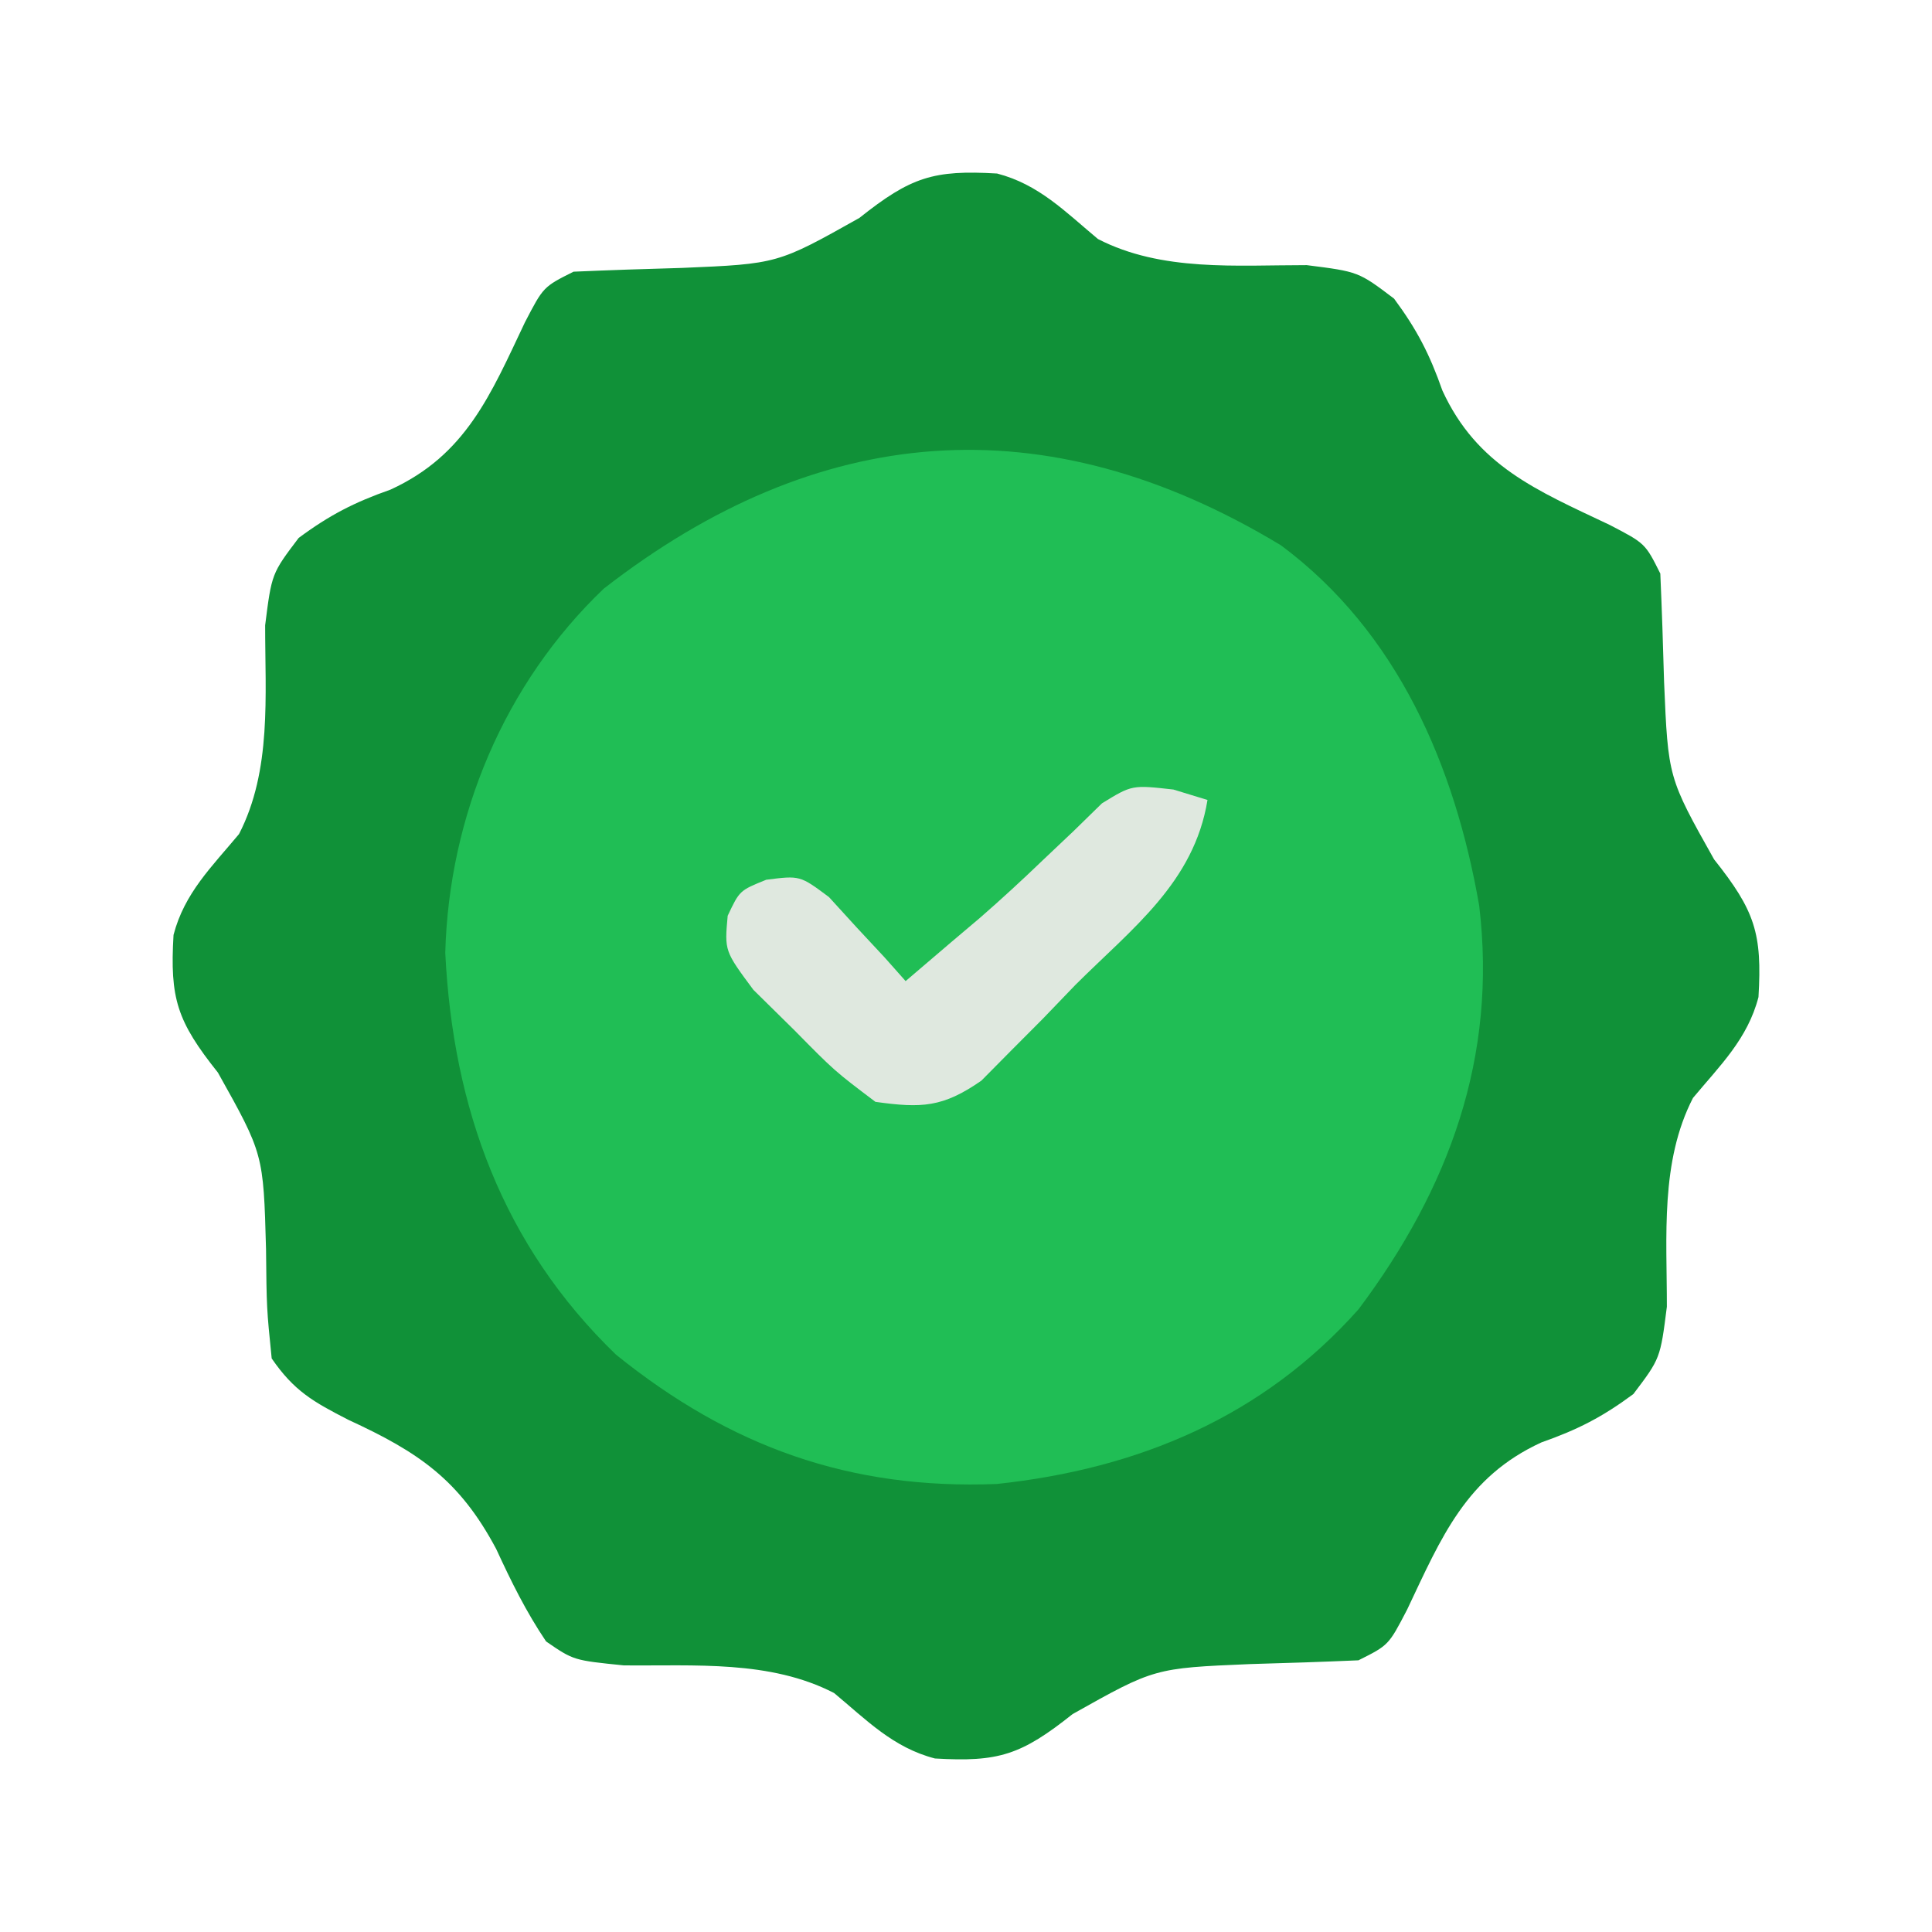<?xml version="1.0" encoding="UTF-8"?>
<svg version="1.1" xmlns="http://www.w3.org/2000/svg" width="128" height="128">
<path d="M0 0 C2.774 0.72 4.52 2.538 6.684 4.34 C10.904 6.516 15.857 6.066 20.516 6.07 C23.941 6.504 23.941 6.504 26.301 8.289 C27.827 10.35 28.662 11.983 29.504 14.379 C31.797 19.376 35.776 21 40.578 23.277 C42.941 24.504 42.941 24.504 43.941 26.504 C44.046 28.899 44.125 31.295 44.191 33.691 C44.459 40.02 44.459 40.02 47.504 45.441 C50.218 48.852 50.693 50.347 50.445 54.562 C49.725 57.337 47.907 59.082 46.105 61.246 C43.929 65.467 44.38 70.42 44.375 75.078 C43.941 78.504 43.941 78.504 42.156 80.863 C40.095 82.39 38.463 83.224 36.066 84.066 C31.069 86.36 29.445 90.338 27.168 95.141 C25.941 97.504 25.941 97.504 23.941 98.504 C21.546 98.608 19.15 98.688 16.754 98.754 C10.425 99.022 10.425 99.022 5.004 102.066 C1.593 104.781 0.098 105.256 -4.117 105.008 C-6.89 104.288 -8.634 102.472 -10.797 100.672 C-15.05 98.476 -20.034 98.887 -24.73 98.84 C-28.059 98.504 -28.059 98.504 -29.879 97.254 C-31.208 95.283 -32.189 93.287 -33.184 91.129 C-35.627 86.54 -38.314 84.721 -42.973 82.574 C-45.298 81.381 -46.572 80.669 -48.059 78.504 C-48.395 75.176 -48.395 75.176 -48.434 71.254 C-48.606 64.957 -48.606 64.957 -51.621 59.566 C-54.336 56.156 -54.81 54.661 -54.562 50.445 C-53.842 47.671 -52.024 45.926 -50.223 43.762 C-48.047 39.541 -48.497 34.588 -48.492 29.93 C-48.059 26.504 -48.059 26.504 -46.273 24.145 C-44.213 22.618 -42.58 21.784 -40.184 20.941 C-35.186 18.648 -33.562 14.669 -31.285 9.867 C-30.059 7.504 -30.059 7.504 -28.059 6.504 C-25.664 6.4 -23.267 6.32 -20.871 6.254 C-14.542 5.986 -14.542 5.986 -9.121 2.941 C-5.711 0.227 -4.215 -0.248 0 0 Z " fill="#109138" transform="translate(66.059,11.496)"/>
<path d="M0 0 C7.746 5.759 11.526 14.644 13.133 23.871 C14.336 33.917 11.137 42.606 5.145 50.609 C-1.201 57.744 -9.44 61.182 -18.816 62.188 C-28.551 62.574 -36.474 59.732 -44.051 53.625 C-51.567 46.368 -54.857 37.287 -55.367 26.996 C-55.122 17.921 -51.442 9.148 -44.867 2.871 C-30.724 -8.123 -15.683 -9.482 0 0 Z " fill="#20BE55" transform="translate(84.867,36.129)"/>
<path d="M0 0 C1.118 0.342 1.118 0.342 2.258 0.691 C1.367 6.158 -2.718 9.18 -6.492 12.941 C-7.209 13.686 -7.926 14.432 -8.664 15.199 C-9.716 16.255 -9.716 16.255 -10.789 17.332 C-11.427 17.977 -12.065 18.622 -12.722 19.286 C-15.278 21.064 -16.687 21.118 -19.742 20.691 C-22.453 18.645 -22.453 18.645 -25.117 15.941 C-26.012 15.06 -26.906 14.178 -27.828 13.27 C-29.742 10.691 -29.742 10.691 -29.531 8.363 C-28.742 6.691 -28.742 6.691 -26.977 5.977 C-24.742 5.691 -24.742 5.691 -22.82 7.125 C-22.217 7.786 -21.614 8.448 -20.992 9.129 C-20.072 10.117 -20.072 10.117 -19.133 11.125 C-18.674 11.642 -18.215 12.159 -17.742 12.691 C-16.752 11.846 -15.762 11 -14.742 10.129 C-14.105 9.59 -13.469 9.051 -12.812 8.496 C-11.401 7.266 -10.021 5.998 -8.672 4.699 C-7.655 3.736 -7.655 3.736 -6.617 2.754 C-5.996 2.147 -5.375 1.54 -4.734 0.914 C-2.742 -0.309 -2.742 -0.309 0 0 Z " fill="#DFE8DF" transform="translate(77.742,52.309)"/>
</svg>
